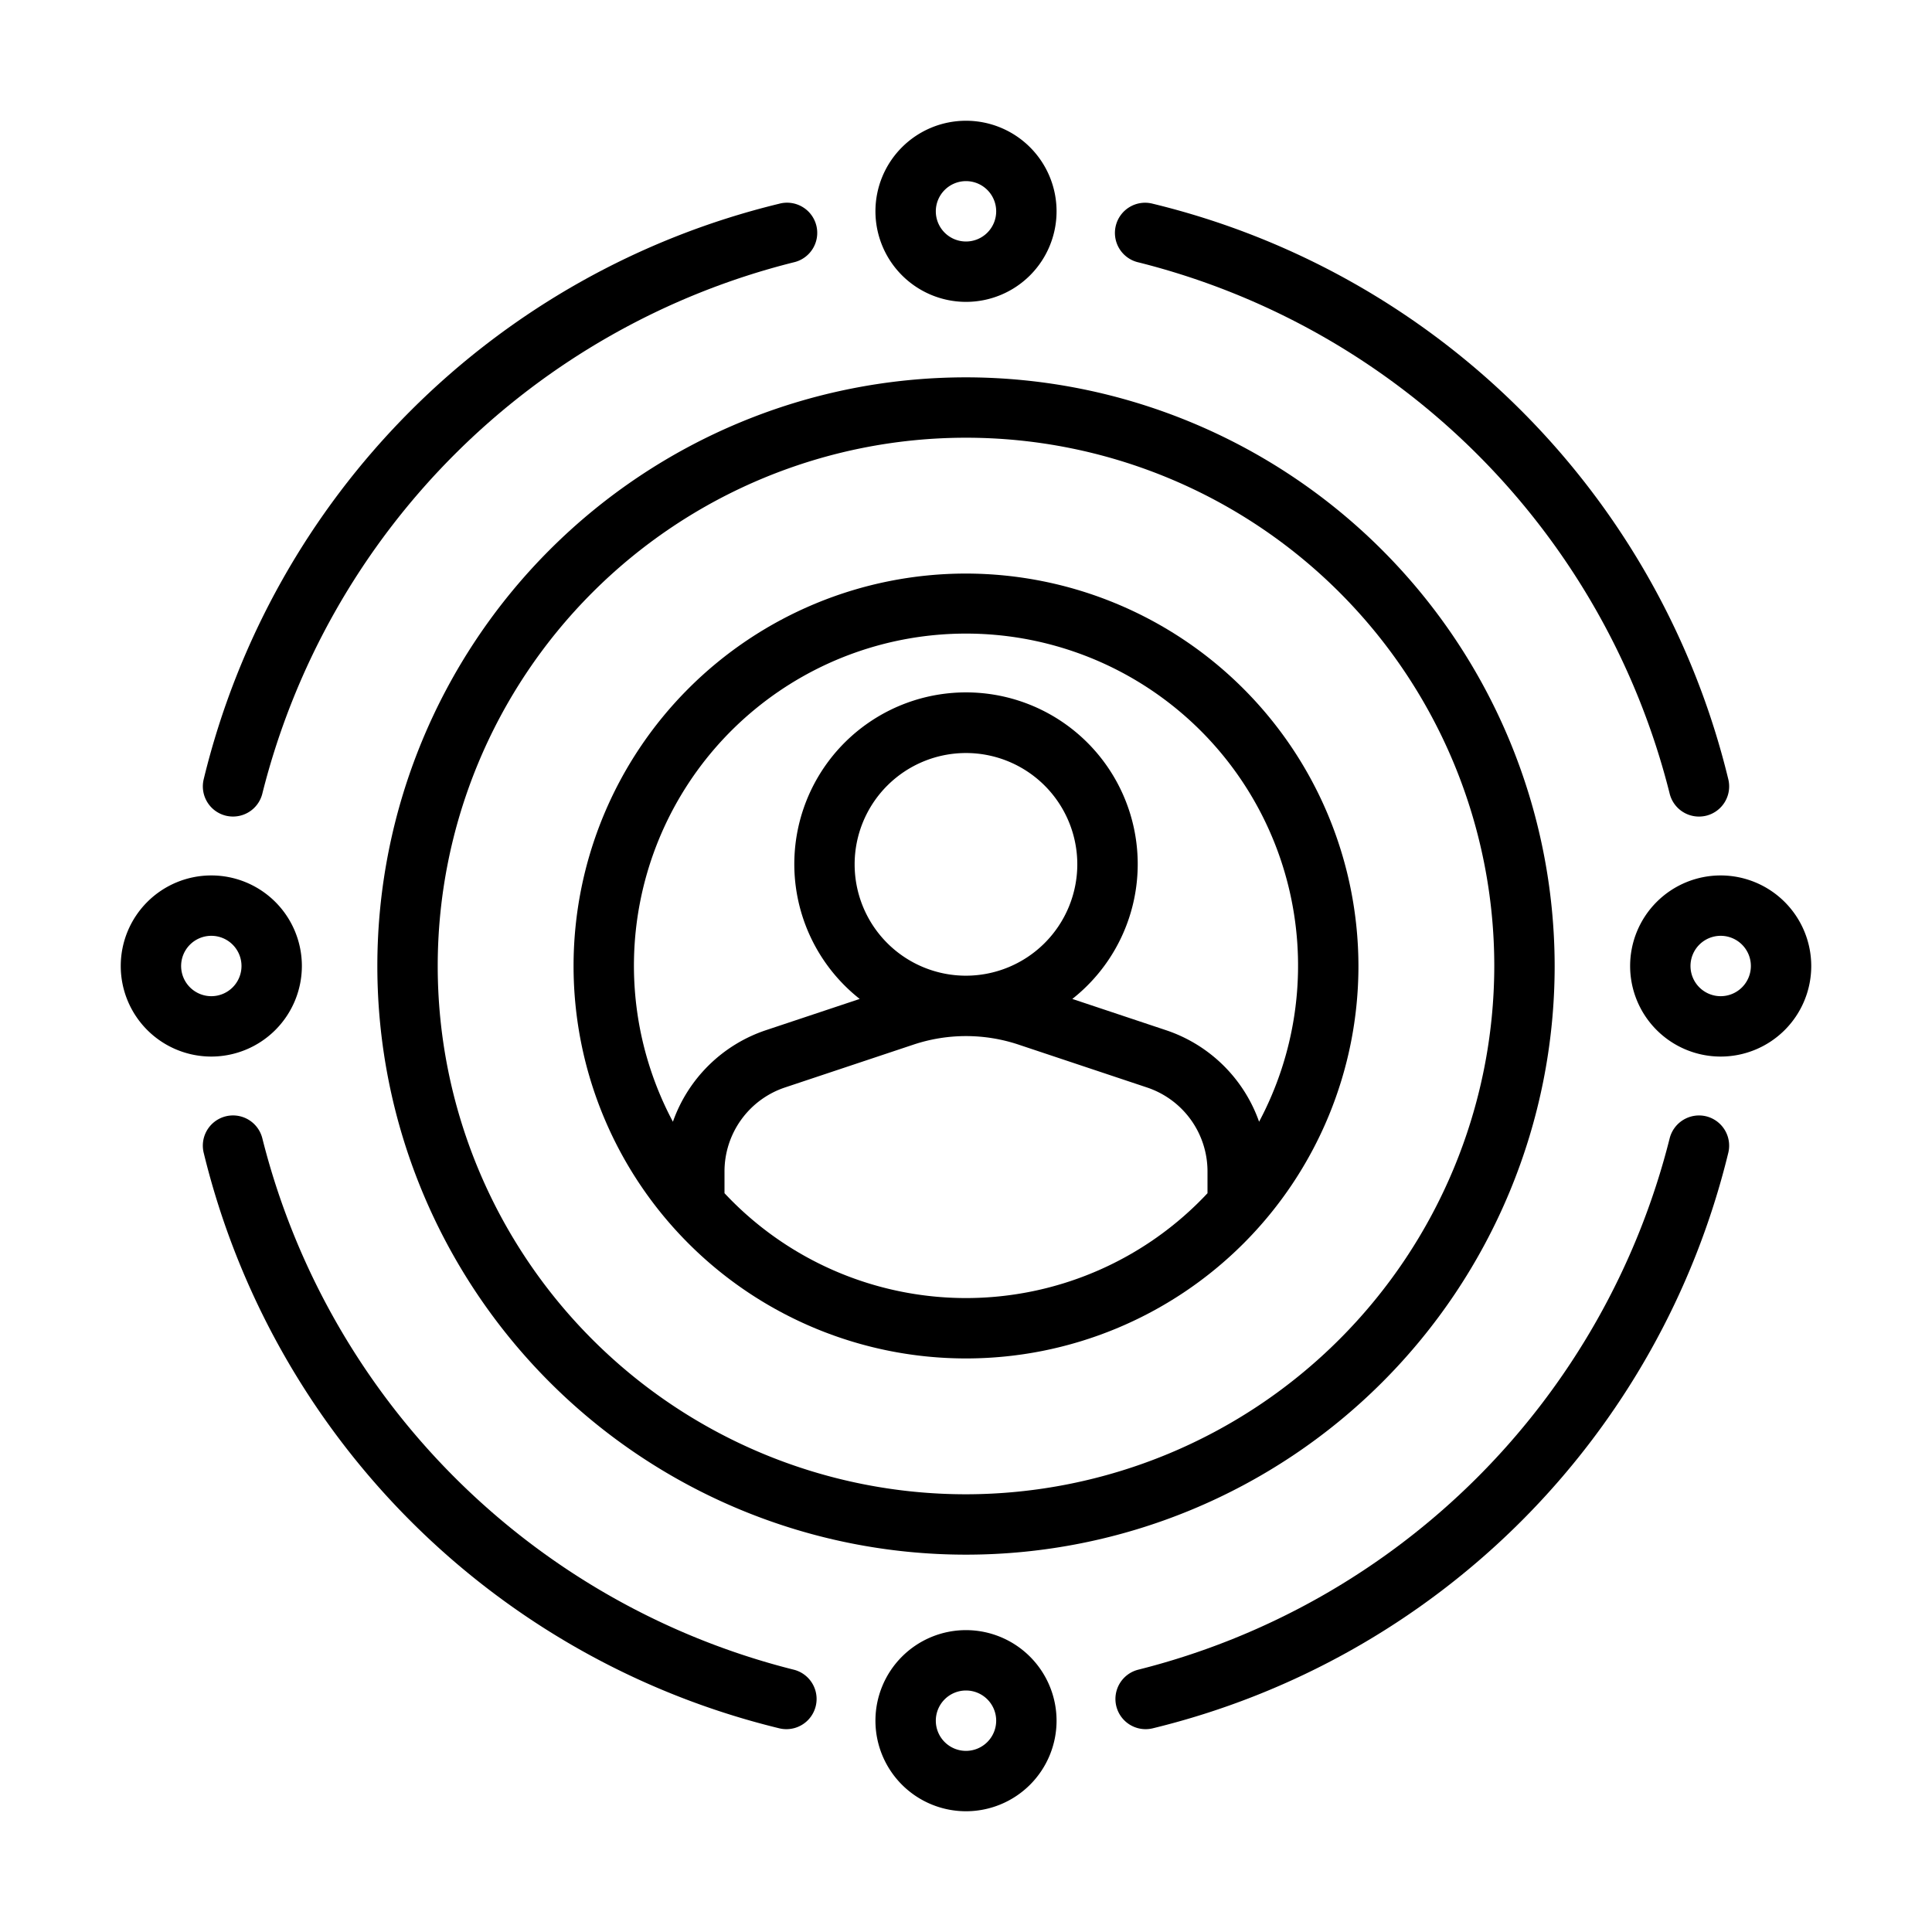 <?xml version="1.0"?>
<svg xmlns="http://www.w3.org/2000/svg" id="line" viewBox="0 0 64 64"><path d="M7.482,27.021a1.024,1.024,0,0,0,.238.028,1,1,0,0,0,.971-.763A24.218,24.218,0,0,1,26.288,8.691,1,1,0,1,0,25.812,6.749,25.898,25.898,0,0,0,6.748,25.813,1,1,0,0,0,7.482,27.021Z"/><path d="M56.519,36.979a1.004,1.004,0,0,0-1.21.733A24.249,24.249,0,0,1,37.712,55.309a1,1,0,0,0,.477,1.943A25.931,25.931,0,0,0,57.252,38.188,1.002,1.002,0,0,0,56.519,36.979Z"/><path d="M26.288,55.309A24.249,24.249,0,0,1,8.691,37.712a1,1,0,0,0-1.943.477A25.931,25.931,0,0,0,25.812,57.252a1,1,0,0,0,.477-1.943Z"/><path d="M37.712,8.691A24.218,24.218,0,0,1,55.309,26.287a1,1,0,0,0,.971.763,1.031,1.031,0,0,0,.238-.028A1,1,0,0,0,57.252,25.813,25.898,25.898,0,0,0,38.188,6.749a1,1,0,1,0-.477,1.942Z"/><path d="M32,12.5A19.5,19.5,0,1,0,51.5,32,19.522,19.522,0,0,0,32,12.5Zm0,37A17.5,17.5,0,1,1,49.5,32,17.52,17.52,0,0,1,32,49.5Z"/><path d="M32,19A13,13,0,1,0,45,32,13.015,13.015,0,0,0,32,19Zm0,24a10.96,10.96,0,0,1-8-3.474v-.717a2.933,2.933,0,0,1,2.009-2.787l4.264-1.422a5.501,5.501,0,0,1,3.455,0l4.265,1.423A2.931,2.931,0,0,1,40,38.81v.717A10.96,10.96,0,0,1,32,43Zm0-10.679a3.688,3.688,0,1,1,3.687-3.688A3.692,3.692,0,0,1,32,32.321Zm9.709,4.838A4.92,4.92,0,0,0,38.624,34.126l-3.102-1.035a5.688,5.688,0,1,0-7.043-0L25.377,34.125a4.923,4.923,0,0,0-3.086,3.034,11,11,0,1,1,19.418-0Z"/><path d="M32,10a3,3,0,1,0-3-3A3.003,3.003,0,0,0,32,10Zm0-4a1,1,0,1,1-1,1A1.001,1.001,0,0,1,32,6Z"/><path d="M10,32a3,3,0,1,0-3,3A3.003,3.003,0,0,0,10,32ZM6,32a1,1,0,1,1,1,1A1.001,1.001,0,0,1,6,32Z"/><path d="M32,54a3,3,0,1,0,3,3A3.003,3.003,0,0,0,32,54Zm0,4a1,1,0,1,1,1-1A1.001,1.001,0,0,1,32,58Z"/><path d="M57,29a3,3,0,1,0,3,3A3.003,3.003,0,0,0,57,29Zm0,4a1,1,0,1,1,1-1A1.001,1.001,0,0,1,57,33Z"/></svg>
